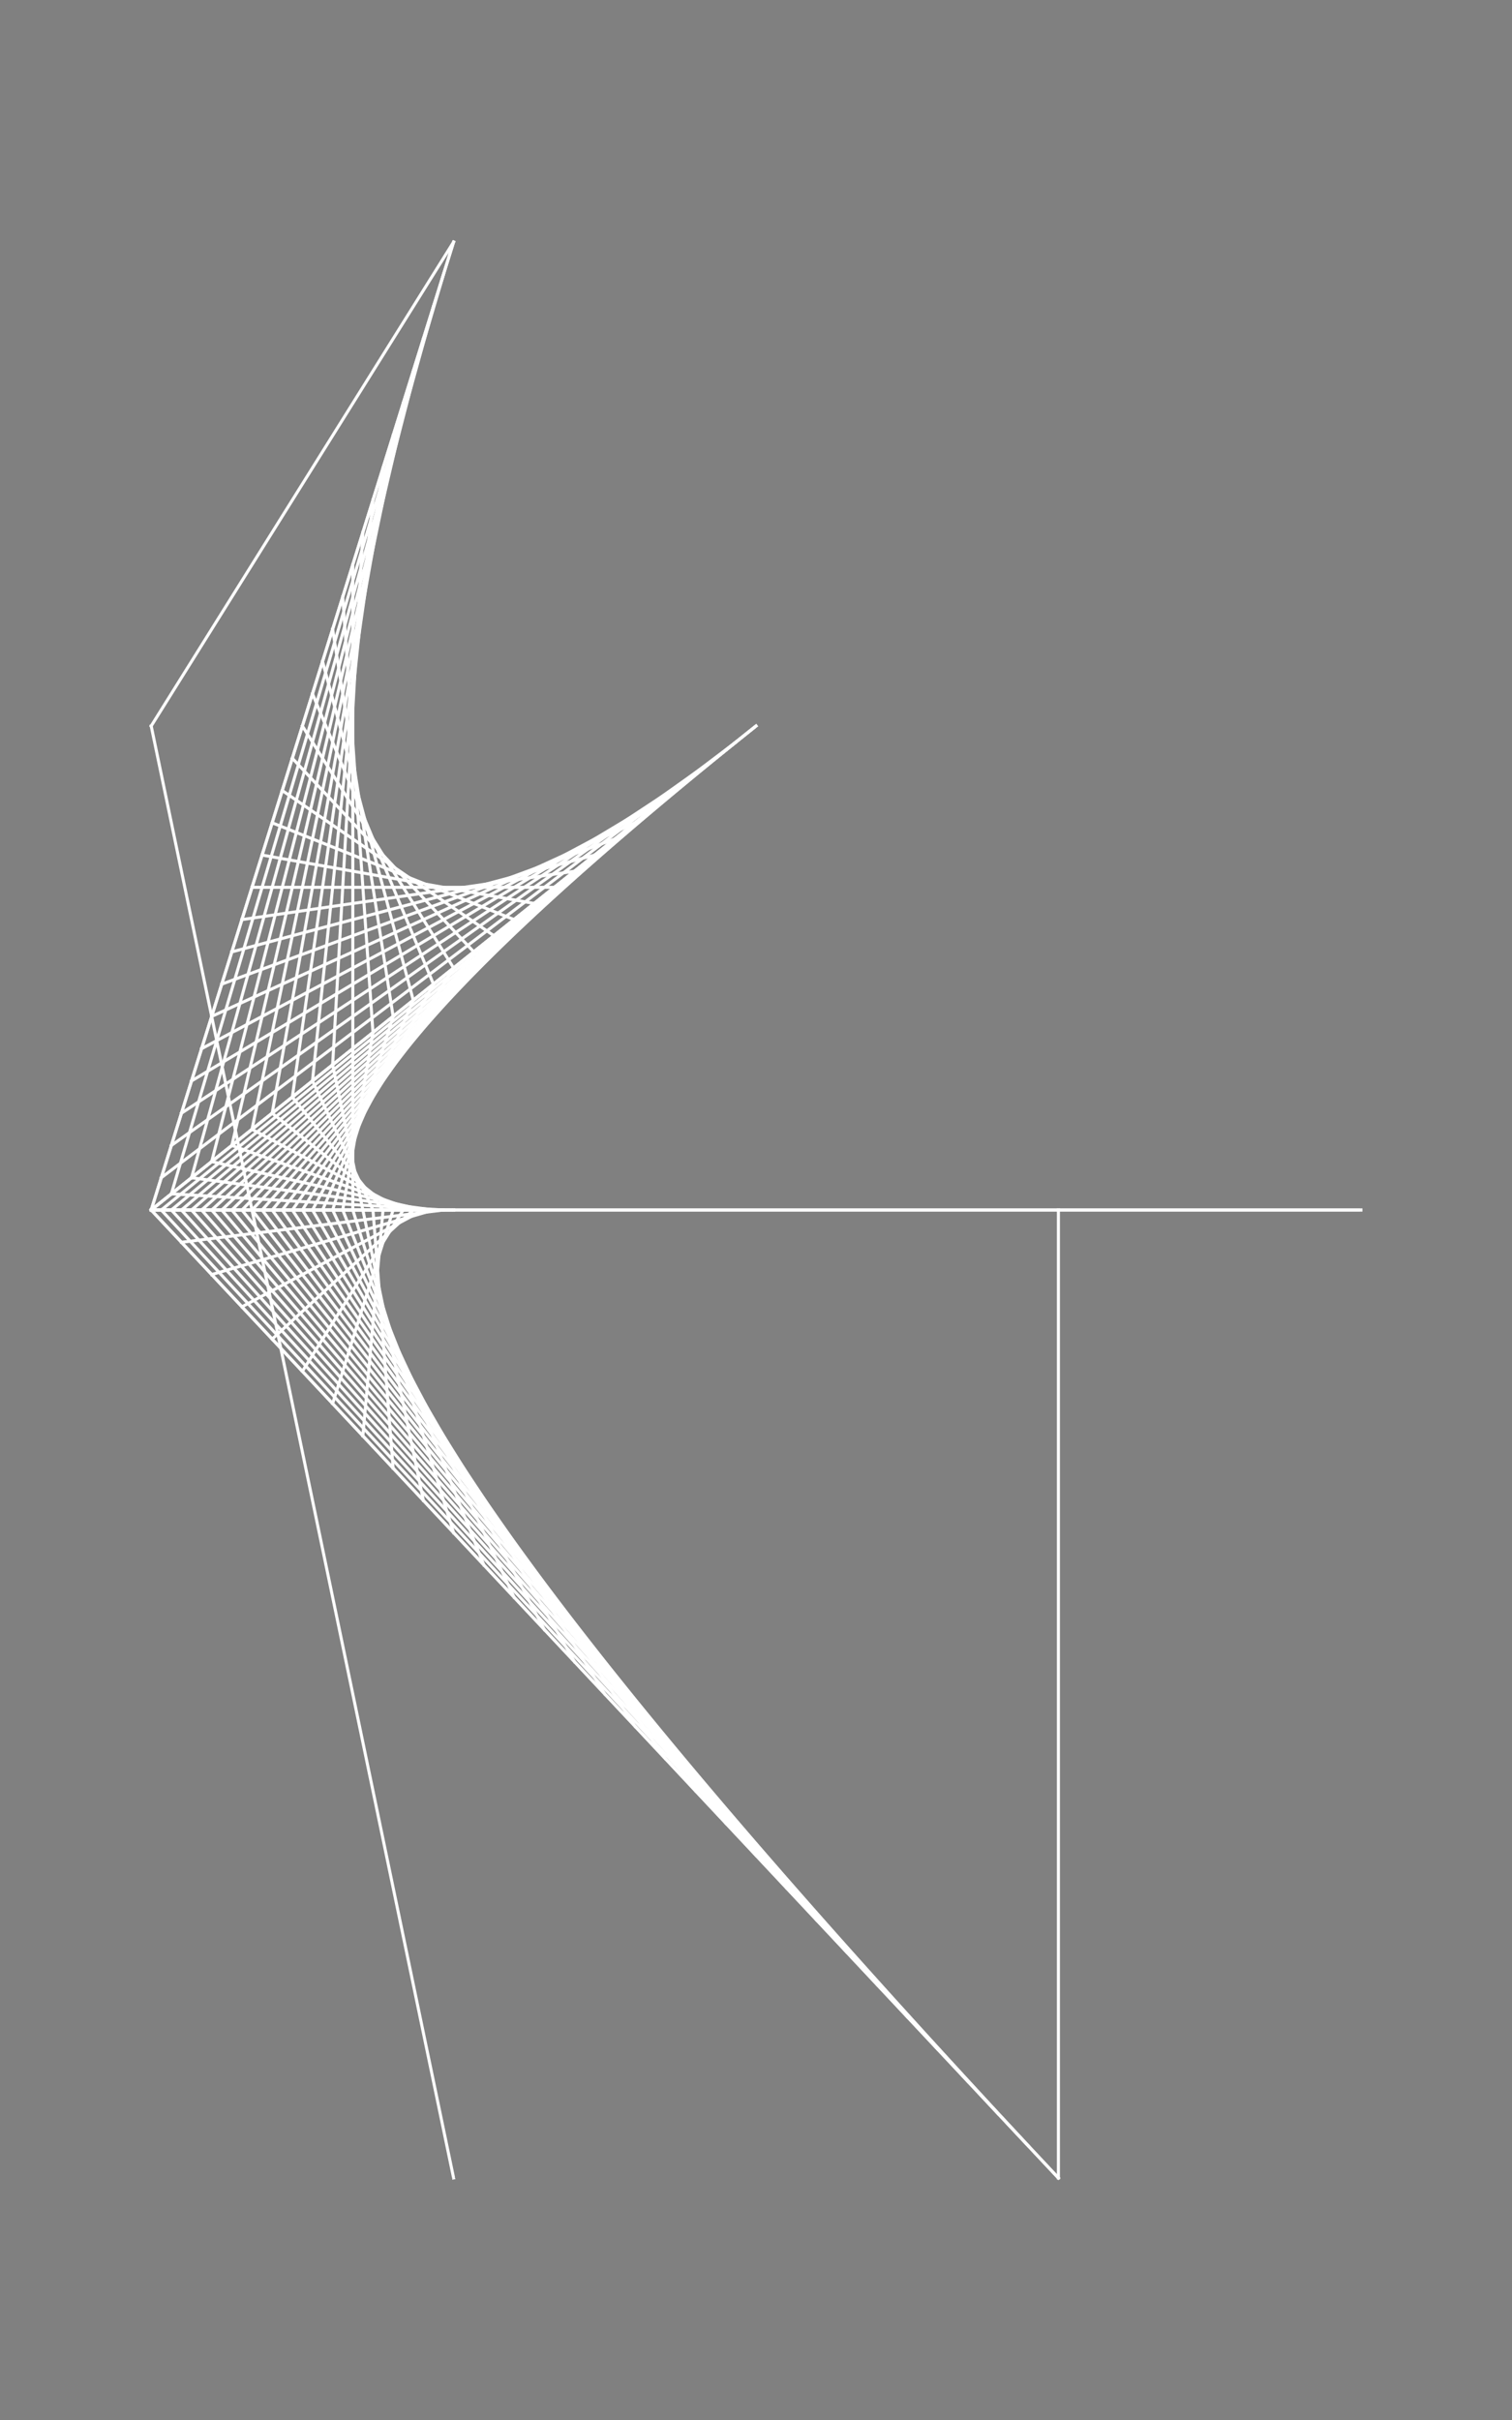 <svg xmlns="http://www.w3.org/2000/svg" id="Testing" width="500" height="800" style="background-color:black" viewBox="0 0 500 800"><rect x="0" y="0" width="500" height="800" fill="#808080" stroke="none"/><line x1="150" y1="720" x2="150" y2="720" stroke="black" stroke-linecap="round" stroke-width="1"/><line x1="50" y1="240" x2="50" y2="240" stroke="black" stroke-linecap="round" stroke-width="1"/><line x1="150" y1="80" x2="150" y2="80" stroke="black" stroke-linecap="round" stroke-width="1"/><line x1="50" y1="400" x2="50" y2="400" stroke="black" stroke-linecap="round" stroke-width="1"/><line x1="150" y1="400" x2="150" y2="400" stroke="black" stroke-linecap="round" stroke-width="1"/><line x1="50" y1="400" x2="50" y2="400" stroke="black" stroke-linecap="round" stroke-width="1"/><line x1="250" y1="240" x2="250" y2="240" stroke="black" stroke-linecap="round" stroke-width="1"/><line x1="250" y1="240" x2="250" y2="240" stroke="black" stroke-linecap="round" stroke-width="1"/><line x1="50" y1="400" x2="50" y2="400" stroke="black" stroke-linecap="round" stroke-width="1"/><line x1="150" y1="400" x2="150" y2="400" stroke="black" stroke-linecap="round" stroke-width="1"/><line x1="350" y1="400" x2="350" y2="400" stroke="black" stroke-linecap="round" stroke-width="1"/><line x1="350" y1="720" x2="350" y2="720" stroke="black" stroke-linecap="round" stroke-width="1"/><line x1="50" y1="400" x2="50" y2="400" stroke="black" stroke-linecap="round" stroke-width="1"/><line x1="450" y1="400" x2="450" y2="400" stroke="black" stroke-linecap="round" stroke-width="1"/><line x1="350" y1="400" x2="350" y2="400" stroke="black" stroke-linecap="round" stroke-width="1"/><line x1="350" y1="720" x2="50" y2="400" stroke="white" stroke-linecap="square" stroke-width="1"/><line x1="340" y1="709.333" x2="53.333" y2="400" stroke="white" stroke-linecap="square" stroke-width="1"/><line x1="330" y1="698.667" x2="56.667" y2="400" stroke="white" stroke-linecap="square" stroke-width="1"/><line x1="320" y1="688" x2="60" y2="400" stroke="white" stroke-linecap="square" stroke-width="1"/><line x1="310" y1="677.333" x2="63.333" y2="400" stroke="white" stroke-linecap="square" stroke-width="1"/><line x1="300" y1="666.667" x2="66.667" y2="400" stroke="white" stroke-linecap="square" stroke-width="1"/><line x1="290" y1="656" x2="70" y2="400" stroke="white" stroke-linecap="square" stroke-width="1"/><line x1="280" y1="645.333" x2="73.333" y2="400" stroke="white" stroke-linecap="square" stroke-width="1"/><line x1="270" y1="634.667" x2="76.667" y2="400" stroke="white" stroke-linecap="square" stroke-width="1"/><line x1="260" y1="624" x2="80" y2="400" stroke="white" stroke-linecap="square" stroke-width="1"/><line x1="250" y1="613.333" x2="83.333" y2="400" stroke="white" stroke-linecap="square" stroke-width="1"/><line x1="240" y1="602.667" x2="86.667" y2="400" stroke="white" stroke-linecap="square" stroke-width="1"/><line x1="230" y1="592" x2="90" y2="400" stroke="white" stroke-linecap="square" stroke-width="1"/><line x1="220" y1="581.333" x2="93.333" y2="400" stroke="white" stroke-linecap="square" stroke-width="1"/><line x1="210" y1="570.667" x2="96.667" y2="400" stroke="white" stroke-linecap="square" stroke-width="1"/><line x1="200" y1="560" x2="100" y2="400" stroke="white" stroke-linecap="square" stroke-width="1"/><line x1="190" y1="549.333" x2="103.333" y2="400" stroke="white" stroke-linecap="square" stroke-width="1"/><line x1="180" y1="538.667" x2="106.667" y2="400" stroke="white" stroke-linecap="square" stroke-width="1"/><line x1="170" y1="528" x2="110" y2="400" stroke="white" stroke-linecap="square" stroke-width="1"/><line x1="160" y1="517.333" x2="113.333" y2="400" stroke="white" stroke-linecap="square" stroke-width="1"/><line x1="150" y1="506.667" x2="116.667" y2="400" stroke="white" stroke-linecap="square" stroke-width="1"/><line x1="140" y1="496" x2="120" y2="400" stroke="white" stroke-linecap="square" stroke-width="1"/><line x1="130" y1="485.333" x2="123.333" y2="400" stroke="white" stroke-linecap="square" stroke-width="1"/><line x1="120" y1="474.667" x2="126.667" y2="400" stroke="white" stroke-linecap="square" stroke-width="1"/><line x1="110" y1="464" x2="130" y2="400" stroke="white" stroke-linecap="square" stroke-width="1"/><line x1="100" y1="453.333" x2="133.333" y2="400" stroke="white" stroke-linecap="square" stroke-width="1"/><line x1="90" y1="442.667" x2="136.667" y2="400" stroke="white" stroke-linecap="square" stroke-width="1"/><line x1="80" y1="432" x2="140" y2="400" stroke="white" stroke-linecap="square" stroke-width="1"/><line x1="70" y1="421.333" x2="143.333" y2="400" stroke="white" stroke-linecap="square" stroke-width="1"/><line x1="60" y1="410.667" x2="146.667" y2="400" stroke="white" stroke-linecap="square" stroke-width="1"/><line x1="250" y1="240" x2="50" y2="400" stroke="white" stroke-linecap="square" stroke-width="1"/><line x1="243.333" y1="245.333" x2="53.333" y2="400" stroke="white" stroke-linecap="square" stroke-width="1"/><line x1="236.667" y1="250.667" x2="56.667" y2="400" stroke="white" stroke-linecap="square" stroke-width="1"/><line x1="230" y1="256" x2="60" y2="400" stroke="white" stroke-linecap="square" stroke-width="1"/><line x1="223.333" y1="261.333" x2="63.333" y2="400" stroke="white" stroke-linecap="square" stroke-width="1"/><line x1="216.667" y1="266.667" x2="66.667" y2="400" stroke="white" stroke-linecap="square" stroke-width="1"/><line x1="210" y1="272" x2="70" y2="400" stroke="white" stroke-linecap="square" stroke-width="1"/><line x1="203.333" y1="277.333" x2="73.333" y2="400" stroke="white" stroke-linecap="square" stroke-width="1"/><line x1="196.667" y1="282.667" x2="76.667" y2="400" stroke="white" stroke-linecap="square" stroke-width="1"/><line x1="190" y1="288" x2="80" y2="400" stroke="white" stroke-linecap="square" stroke-width="1"/><line x1="183.333" y1="293.333" x2="83.333" y2="400" stroke="white" stroke-linecap="square" stroke-width="1"/><line x1="176.667" y1="298.667" x2="86.667" y2="400" stroke="white" stroke-linecap="square" stroke-width="1"/><line x1="170" y1="304" x2="90" y2="400" stroke="white" stroke-linecap="square" stroke-width="1"/><line x1="163.333" y1="309.333" x2="93.333" y2="400" stroke="white" stroke-linecap="square" stroke-width="1"/><line x1="156.667" y1="314.667" x2="96.667" y2="400" stroke="white" stroke-linecap="square" stroke-width="1"/><line x1="150" y1="320" x2="100" y2="400" stroke="white" stroke-linecap="square" stroke-width="1"/><line x1="143.333" y1="325.333" x2="103.333" y2="400" stroke="white" stroke-linecap="square" stroke-width="1"/><line x1="136.667" y1="330.667" x2="106.667" y2="400" stroke="white" stroke-linecap="square" stroke-width="1"/><line x1="130" y1="336" x2="110" y2="400" stroke="white" stroke-linecap="square" stroke-width="1"/><line x1="123.333" y1="341.333" x2="113.333" y2="400" stroke="white" stroke-linecap="square" stroke-width="1"/><line x1="116.667" y1="346.667" x2="116.667" y2="400" stroke="white" stroke-linecap="square" stroke-width="1"/><line x1="110" y1="352" x2="120" y2="400" stroke="white" stroke-linecap="square" stroke-width="1"/><line x1="103.333" y1="357.333" x2="123.333" y2="400" stroke="white" stroke-linecap="square" stroke-width="1"/><line x1="96.667" y1="362.667" x2="126.667" y2="400" stroke="white" stroke-linecap="square" stroke-width="1"/><line x1="90" y1="368" x2="130" y2="400" stroke="white" stroke-linecap="square" stroke-width="1"/><line x1="83.333" y1="373.333" x2="133.333" y2="400" stroke="white" stroke-linecap="square" stroke-width="1"/><line x1="76.667" y1="378.667" x2="136.667" y2="400" stroke="white" stroke-linecap="square" stroke-width="1"/><line x1="70" y1="384" x2="140" y2="400" stroke="white" stroke-linecap="square" stroke-width="1"/><line x1="63.333" y1="389.333" x2="143.333" y2="400" stroke="white" stroke-linecap="square" stroke-width="1"/><line x1="56.667" y1="394.667" x2="146.667" y2="400" stroke="white" stroke-linecap="square" stroke-width="1"/><line x1="50" y1="400" x2="150" y2="80" stroke="white" stroke-linecap="square" stroke-width="1"/><line x1="56.667" y1="394.667" x2="146.667" y2="90.667" stroke="white" stroke-linecap="square" stroke-width="1"/><line x1="63.333" y1="389.333" x2="143.333" y2="101.333" stroke="white" stroke-linecap="square" stroke-width="1"/><line x1="70" y1="384" x2="140" y2="112" stroke="white" stroke-linecap="square" stroke-width="1"/><line x1="76.667" y1="378.667" x2="136.667" y2="122.667" stroke="white" stroke-linecap="square" stroke-width="1"/><line x1="83.333" y1="373.333" x2="133.333" y2="133.333" stroke="white" stroke-linecap="square" stroke-width="1"/><line x1="90" y1="368" x2="130" y2="144" stroke="white" stroke-linecap="square" stroke-width="1"/><line x1="96.667" y1="362.667" x2="126.667" y2="154.667" stroke="white" stroke-linecap="square" stroke-width="1"/><line x1="103.333" y1="357.333" x2="123.333" y2="165.333" stroke="white" stroke-linecap="square" stroke-width="1"/><line x1="110" y1="352" x2="120" y2="176" stroke="white" stroke-linecap="square" stroke-width="1"/><line x1="116.667" y1="346.667" x2="116.667" y2="186.667" stroke="white" stroke-linecap="square" stroke-width="1"/><line x1="123.333" y1="341.333" x2="113.333" y2="197.333" stroke="white" stroke-linecap="square" stroke-width="1"/><line x1="130" y1="336" x2="110" y2="208" stroke="white" stroke-linecap="square" stroke-width="1"/><line x1="136.667" y1="330.667" x2="106.667" y2="218.667" stroke="white" stroke-linecap="square" stroke-width="1"/><line x1="143.333" y1="325.333" x2="103.333" y2="229.333" stroke="white" stroke-linecap="square" stroke-width="1"/><line x1="150" y1="320" x2="100" y2="240" stroke="white" stroke-linecap="square" stroke-width="1"/><line x1="156.667" y1="314.667" x2="96.667" y2="250.667" stroke="white" stroke-linecap="square" stroke-width="1"/><line x1="163.333" y1="309.333" x2="93.333" y2="261.333" stroke="white" stroke-linecap="square" stroke-width="1"/><line x1="170" y1="304" x2="90" y2="272" stroke="white" stroke-linecap="square" stroke-width="1"/><line x1="176.667" y1="298.667" x2="86.667" y2="282.667" stroke="white" stroke-linecap="square" stroke-width="1"/><line x1="183.333" y1="293.333" x2="83.333" y2="293.333" stroke="white" stroke-linecap="square" stroke-width="1"/><line x1="190" y1="288" x2="80" y2="304" stroke="white" stroke-linecap="square" stroke-width="1"/><line x1="196.667" y1="282.667" x2="76.667" y2="314.667" stroke="white" stroke-linecap="square" stroke-width="1"/><line x1="203.333" y1="277.333" x2="73.333" y2="325.333" stroke="white" stroke-linecap="square" stroke-width="1"/><line x1="210" y1="272" x2="70" y2="336" stroke="white" stroke-linecap="square" stroke-width="1"/><line x1="216.667" y1="266.667" x2="66.667" y2="346.667" stroke="white" stroke-linecap="square" stroke-width="1"/><line x1="223.333" y1="261.333" x2="63.333" y2="357.333" stroke="white" stroke-linecap="square" stroke-width="1"/><line x1="230" y1="256" x2="60" y2="368" stroke="white" stroke-linecap="square" stroke-width="1"/><line x1="236.667" y1="250.667" x2="56.667" y2="378.667" stroke="white" stroke-linecap="square" stroke-width="1"/><line x1="243.333" y1="245.333" x2="53.333" y2="389.333" stroke="white" stroke-linecap="square" stroke-width="1"/><line x1="150" y1="720" x2="50" y2="240" stroke="white" stroke-linecap="square" stroke-width="1"/><line x1="50" y1="240" x2="150" y2="80" stroke="white" stroke-linecap="square" stroke-width="1"/><line x1="150" y1="80" x2="50" y2="400" stroke="white" stroke-linecap="square" stroke-width="1"/><line x1="50" y1="400" x2="150" y2="400" stroke="white" stroke-linecap="square" stroke-width="1"/><line x1="150" y1="400" x2="50" y2="400" stroke="white" stroke-linecap="square" stroke-width="1"/><line x1="50" y1="400" x2="250" y2="240" stroke="white" stroke-linecap="square" stroke-width="1"/><line x1="250" y1="240" x2="250" y2="240" stroke="white" stroke-linecap="square" stroke-width="1"/><line x1="250" y1="240" x2="50" y2="400" stroke="white" stroke-linecap="square" stroke-width="1"/><line x1="50" y1="400" x2="150" y2="400" stroke="white" stroke-linecap="square" stroke-width="1"/><line x1="150" y1="400" x2="350" y2="400" stroke="white" stroke-linecap="square" stroke-width="1"/><line x1="350" y1="400" x2="350" y2="720" stroke="white" stroke-linecap="square" stroke-width="1"/><line x1="350" y1="720" x2="50" y2="400" stroke="white" stroke-linecap="square" stroke-width="1"/><line x1="50" y1="400" x2="450" y2="400" stroke="white" stroke-linecap="square" stroke-width="1"/><line x1="450" y1="400" x2="350" y2="400" stroke="white" stroke-linecap="square" stroke-width="1"/></svg>